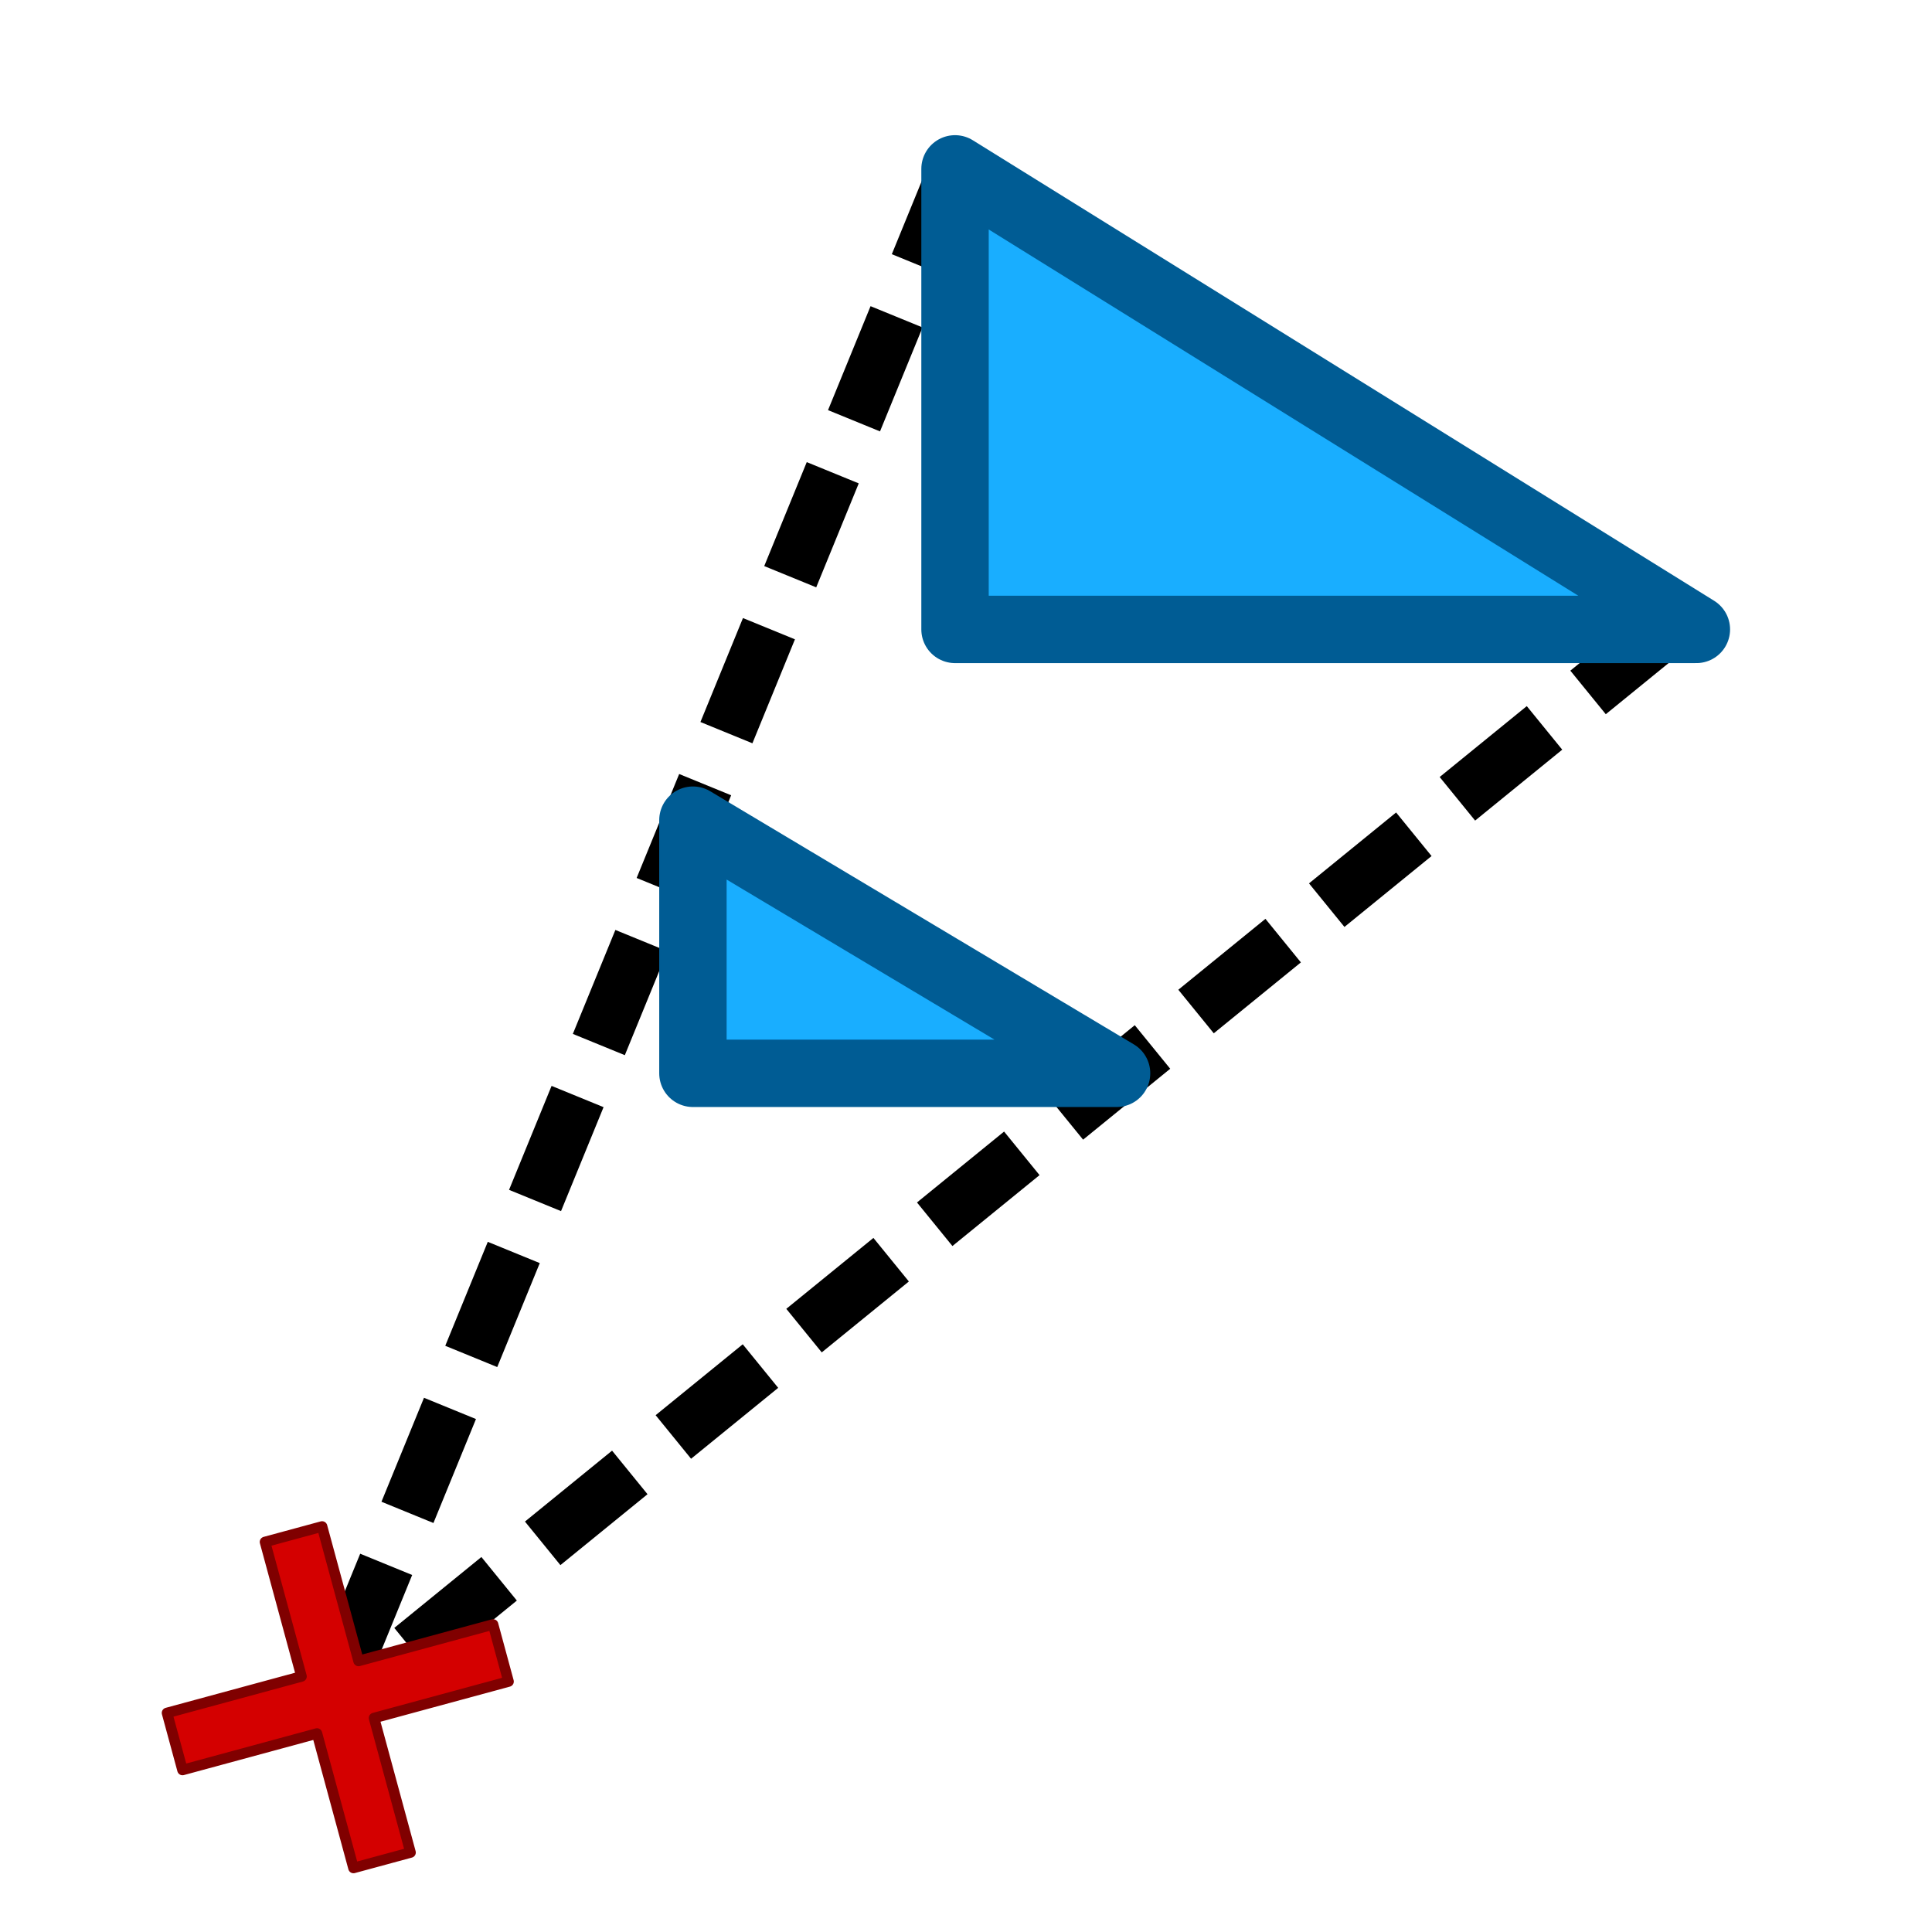 <?xml version="1.0" encoding="UTF-8" standalone="no"?>
<!-- Created with Inkscape (http://www.inkscape.org/) -->

<svg
   width="48.542mm"
   height="48.542mm"
   viewBox="0 0 172 172"
   id="svg4234"
   version="1.1"
   inkscape:version="1.1.1 (3bf5ae0d25, 2021-09-20)"
   sodipodi:docname="Homothetie.svg"
   xmlns:inkscape="http://www.inkscape.org/namespaces/inkscape"
   xmlns:sodipodi="http://sodipodi.sourceforge.net/DTD/sodipodi-0.dtd"
   xmlns="http://www.w3.org/2000/svg"
   xmlns:svg="http://www.w3.org/2000/svg"
   xmlns:rdf="http://www.w3.org/1999/02/22-rdf-syntax-ns#"
   xmlns:cc="http://creativecommons.org/ns#"
   xmlns:dc="http://purl.org/dc/elements/1.1/">
  <defs
     id="defs4236" />
  <sodipodi:namedview
     id="base"
     pagecolor="#ffffff"
     bordercolor="#666666"
     borderopacity="1.0"
     inkscape:pageopacity="0.0"
     inkscape:pageshadow="2"
     inkscape:zoom="9.963663"
     inkscape:cx="91.733331"
     inkscape:cy="91.733331"
     inkscape:document-units="px"
     inkscape:current-layer="layer1"
     showgrid="false"
     fit-margin-top="0"
     fit-margin-left="0"
     fit-margin-right="0"
     fit-margin-bottom="0"
     inkscape:window-width="3840"
     inkscape:window-height="2066"
     inkscape:window-x="1609"
     inkscape:window-y="-11"
     inkscape:window-maximized="1"
     inkscape:pagecheckerboard="0" />
  <g
     inkscape:label="Calque 1"
     inkscape:groupmode="layer"
     id="layer1"
     transform="translate(-208.286,-217.791)">
    <path
       style="fill:none;stroke:#000000;stroke-width:5;stroke-linecap:butt;stroke-linejoin:miter;stroke-miterlimit:4;stroke-dasharray:10, 5;stroke-dashoffset:0;stroke-opacity:1"
       d="M 293.782,232.112 236.507,372.119"
       id="path4158"
       inkscape:connector-curvature="0"
       inkscape:export-filename="C:\Users\Seb\Downloads\maths\Mathgraph32\Icones\png\48\Homothetie.png"
       inkscape:export-xdpi="25.11628"
       inkscape:export-ydpi="25.11628" />
    <path
       style="fill:none;stroke:#000000;stroke-width:5;stroke-linecap:butt;stroke-linejoin:miter;stroke-miterlimit:4;stroke-dasharray:10, 5;stroke-dashoffset:0;stroke-opacity:1"
       d="M 357.422,273.124 235.8,372.119"
       id="path4160"
       inkscape:connector-curvature="0"
       sodipodi:nodetypes="cc"
       inkscape:export-filename="C:\Users\Seb\Downloads\maths\Mathgraph32\Icones\png\48\Homothetie.png"
       inkscape:export-xdpi="25.11628"
       inkscape:export-ydpi="25.11628" />
    <path
       style="fill:#19aeff;stroke:#005c94;stroke-width:6;stroke-linecap:round;stroke-linejoin:round;stroke-miterlimit:4;stroke-dasharray:none;stroke-opacity:1"
       d="m 293.309,232.825 0,41 66,0 z"
       id="path3045-4-7-15-1"
       inkscape:connector-curvature="0"
       inkscape:transform-center-x="25.455844"
       inkscape:transform-center-y="-52.325902"
       inkscape:export-filename="C:\Users\Seb\Downloads\maths\Mathgraph32\Icones\png\48\Homothetie.png"
       inkscape:export-xdpi="25.11628"
       inkscape:export-ydpi="25.11628" />
    <path
       style="fill:#19aeff;stroke:#005c94;stroke-width:6;stroke-linecap:round;stroke-linejoin:round;stroke-miterlimit:4;stroke-dasharray:none;stroke-opacity:1"
       d="m 269.975,290.808 0,22.537 37.716,0 z"
       id="path3045-4-7-15-4"
       inkscape:connector-curvature="0"
       inkscape:transform-center-x="14.546745"
       inkscape:transform-center-y="-28.762215"
       inkscape:export-filename="C:\Users\Seb\Downloads\maths\Mathgraph32\Icones\png\48\Homothetie.png"
       inkscape:export-xdpi="25.11628"
       inkscape:export-ydpi="25.11628" />
    <path
       id="rect1225"
       style="fill:#d40000;stroke:#800000;stroke-width:0.938;stroke-linecap:round;stroke-linejoin:round"
       d="m 231.879,355.067 3.249,11.972 -11.972,3.249 1.378,5.08 11.972,-3.249 3.249,11.972 5.08,-1.378 -3.249,-11.972 11.974,-3.249 -1.378,-5.08 -11.974,3.249 -3.249,-11.972 z" />
  </g>
</svg>
